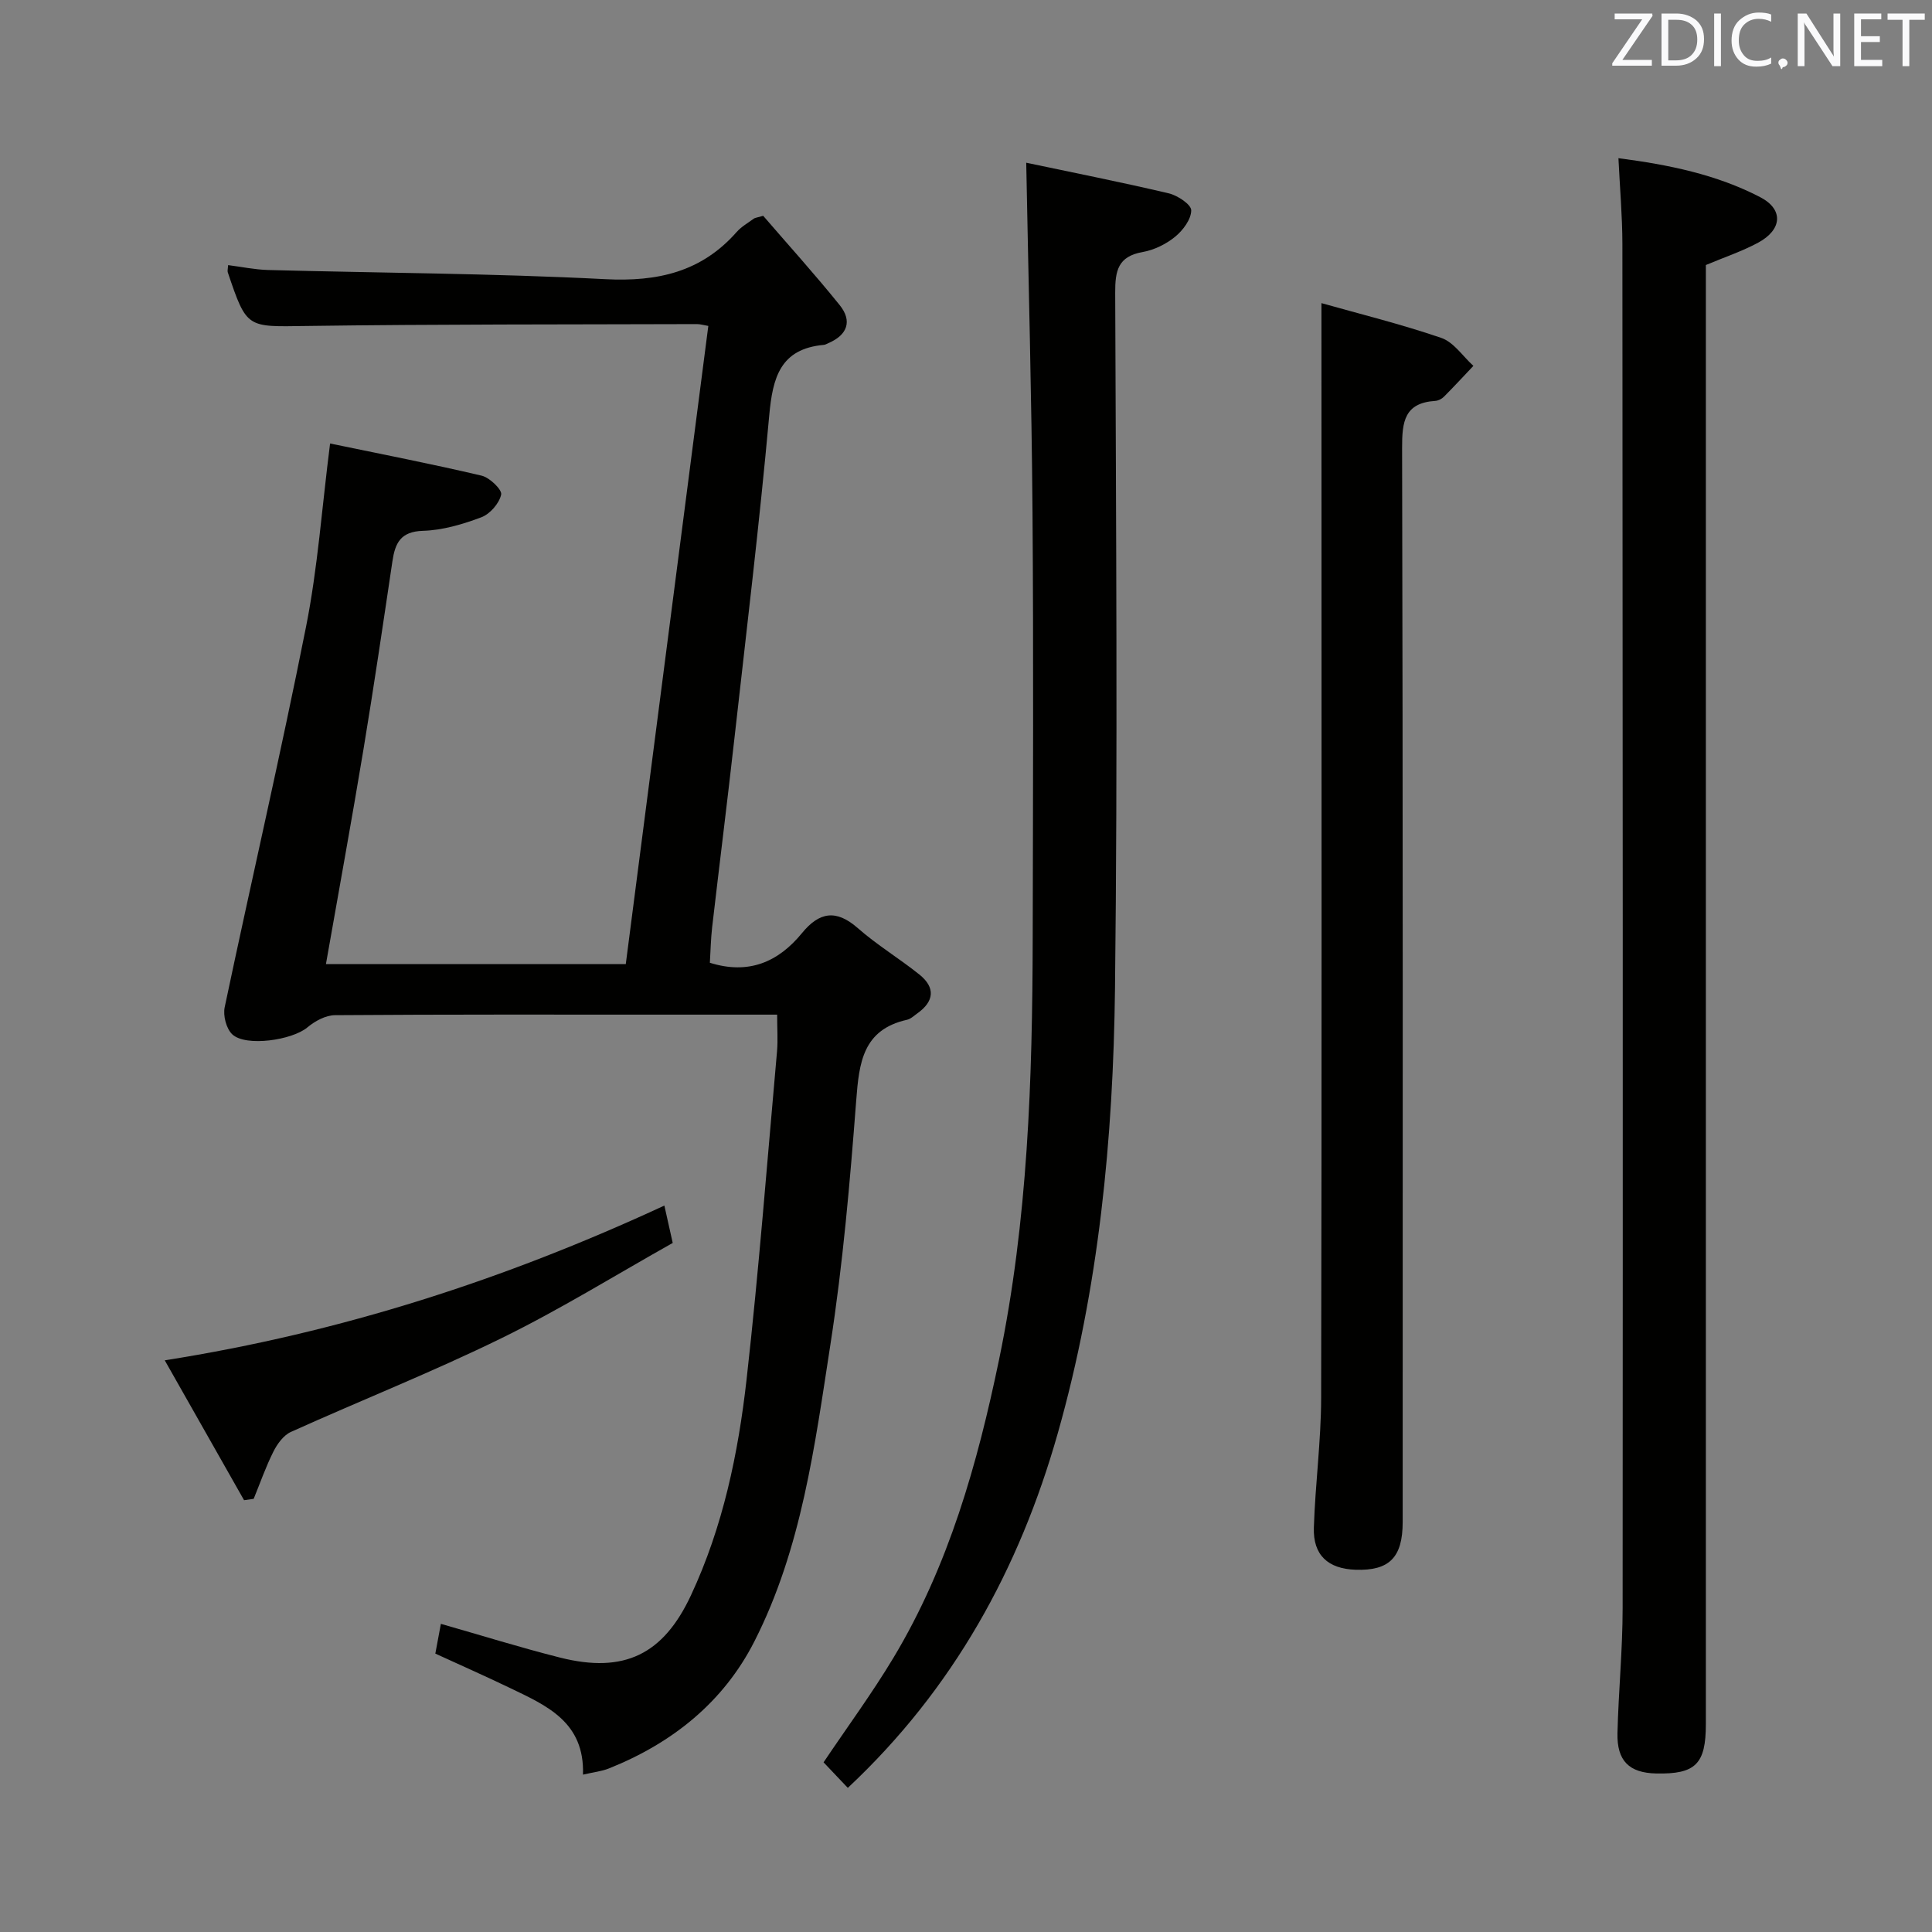 <svg enable-background="new 0 0 400 400" viewBox="0 0 400 400" xmlns="http://www.w3.org/2000/svg"><rect x="0" y="0" width="400" height="400" fill="#808080" stroke="none"/><path d="m160.9 210.07c-7.94 0-15.25 0-22.56 0-22.99 0-45.99-.06-68.98.11-1.94.01-4.17 1.23-5.73 2.54-3.11 2.61-12.71 4.07-15.54 1.43-1.24-1.16-1.94-3.88-1.57-5.62 5.54-26.29 11.62-52.47 16.85-78.81 2.42-12.18 3.28-24.67 4.97-37.9 10.5 2.18 20.98 4.21 31.37 6.66 1.67.39 4.27 2.91 4.05 3.92-.4 1.83-2.32 4.03-4.11 4.7-3.85 1.45-8.01 2.68-12.07 2.8-4.68.14-5.78 2.56-6.34 6.34-1.93 12.97-3.84 25.94-5.98 38.87-2.44 14.73-5.13 29.41-7.78 44.5h62.08c5.68-43.9 11.37-87.93 17.09-132.13-1.06-.18-1.7-.38-2.33-.38-26.99.09-53.98.01-80.97.39-12.25.17-12.25.58-16.19-11.11-.1-.29.02-.65.07-1.49 2.77.35 5.5.93 8.25 1.01 23.28.62 46.58.7 69.83 1.9 10.86.56 19.91-1.49 27.21-9.77.97-1.1 2.33-1.87 3.54-2.76.24-.18.61-.2 1.95-.59 5.1 5.92 10.65 12.05 15.83 18.48 2.66 3.29 1.62 6.19-2.33 7.88-.31.13-.61.33-.93.36-9.07.81-10.61 6.81-11.32 14.63-2.02 22.33-4.71 44.6-7.21 66.88-1.46 13.03-3.1 26.05-4.61 39.08-.28 2.45-.32 4.94-.47 7.34 8 2.51 14.15-.13 19.06-6.13 3.59-4.39 7.08-4.99 11.57-1.04 3.98 3.5 8.6 6.28 12.74 9.6 3.37 2.7 3.09 5.56-.43 8.06-.68.48-1.35 1.14-2.11 1.31-9.17 2.05-9.93 8.88-10.53 16.7-1.29 16.88-2.75 33.8-5.34 50.52-3.24 20.95-5.95 42.24-15.74 61.48-6.41 12.61-17.01 21.07-30.13 26.31-1.47.59-3.12.76-5.36 1.28.36-10.91-7.54-14.3-15.09-17.93-5.07-2.44-10.22-4.72-15.48-7.13.39-2.1.75-4.02 1.15-6.16 8.3 2.36 16.44 4.91 24.69 6.99 13.27 3.34 21.37-.65 27.09-12.91 6.62-14.18 9.78-29.33 11.51-44.68 2.55-22.61 4.28-45.31 6.31-67.98.19-2.29.02-4.61.02-7.55z" fill="#010100"/><path d="m335.08 32.75c10.46 1.36 20.32 3.38 29.35 8.07 4.87 2.53 4.57 6.72-.42 9.42-3.32 1.79-6.96 3-10.83 4.63v6.21 295.88c0 8.28-2.14 10.39-10.28 10.22-5.58-.12-8.16-2.59-8.02-8.36.21-8.64 1.07-17.28 1.07-25.91.06-94.13.02-188.26-.05-282.39-.01-5.77-.52-11.53-.82-17.77z" fill="#010100"/><path d="m212.47 33.69c9.42 1.99 19.5 3.98 29.51 6.34 1.83.43 4.66 2.32 4.65 3.52-.01 1.87-1.71 4.14-3.34 5.47-1.87 1.53-4.34 2.74-6.71 3.16-5.12.9-5.71 3.86-5.69 8.44.17 48 .52 96-.04 144-.37 31.11-3.33 62.13-11.87 92.2-7.94 27.97-21.57 52.86-43.45 73.34-1.71-1.8-3.36-3.54-5.02-5.29 4.94-7.35 10.05-14.29 14.47-21.65 11.45-19.06 17.39-40.17 21.86-61.7 5.98-28.81 6.91-58.07 6.97-87.37.06-29.33.18-58.67-.04-88-.18-23.9-.84-47.8-1.3-72.46z" fill="#010100"/><path d="m273.59 62.76c7.74 2.19 16.4 4.32 24.81 7.2 2.58.88 4.45 3.8 6.65 5.79-2.03 2.14-4.03 4.31-6.11 6.4-.44.44-1.16.81-1.77.85-6.41.41-6.9 4.3-6.88 9.77.18 74.11.13 148.23.12 222.35 0 7.34-2.77 10.12-9.76 9.88-5.69-.2-8.81-3.01-8.63-8.71.28-8.96 1.49-17.9 1.51-26.84.14-64.12.07-128.24.07-192.37-.01-11.11-.01-22.22-.01-34.32z" fill="#010100"/><path d="m137.55 249.6c.57 2.54 1.03 4.61 1.73 7.74-11.69 6.56-23.27 13.75-35.44 19.71-14.28 7-29.11 12.87-43.62 19.42-1.53.69-2.82 2.49-3.62 4.08-1.58 3.15-2.74 6.5-4.08 9.77-.66.09-1.33.19-1.99.28-5.32-9.38-10.64-18.76-16.42-28.96 36.67-5.78 70.58-16.82 103.44-32.04z" fill="#010100"/><g fill="#fafafb"><path d="m342.2 3.2-6.3 9.2h6.1v1.2h-8.2v-.5l6.2-9.1h-5.7v-1.2h7.8v.4z"/><path d="m344 13.7v-10.9h3.1c1.6 0 3 .5 4.1 1.4 1.1 1 1.6 2.2 1.6 3.9s-.5 3-1.6 4-2.5 1.5-4.2 1.5h-3zm1.4-9.6v8.4h1.6c1.4 0 2.5-.4 3.2-1.1.8-.8 1.2-1.8 1.2-3.2s-.4-2.4-1.2-3.1-1.8-1-3.1-1z"/><path d="m356.3 2.8v10.9h-1.4v-10.9z"/><path d="m366.6 13.2c-.8.4-1.8.6-3 .6-1.6 0-2.8-.5-3.7-1.5s-1.4-2.3-1.4-3.9c0-1.7.5-3.2 1.6-4.2s2.4-1.6 4-1.6c1 0 1.9.1 2.6.4v1.5c-.8-.4-1.6-.6-2.6-.6-1.2 0-2.2.4-3 1.2s-1.1 1.9-1.1 3.3c0 1.3.4 2.3 1.1 3.1s1.6 1.1 2.8 1.1c1.1 0 2-.2 2.8-.7v1.3z"/><path d="m368.2 13c0-.3.1-.5.3-.6.2-.2.4-.3.6-.3.3 0 .5.1.7.3s.3.4.3.6-.1.5-.3.6c-.2.2-.4.3-.7.3-.3 1-.5-.1-.6-.3-.2-.2-.3-.4-.3-.6z"/><path d="m381.1 13.7h-1.7l-5.5-8.4c-.2-.2-.3-.5-.4-.7 0 .2.1.8.1 1.5v7.6h-1.4v-10.9h1.8l5.3 8.3c.3.4.4.6.4.8 0-.3-.1-.8-.1-1.6v-7.5h1.4v10.9z"/><path d="m389.7 13.7h-5.8v-10.9h5.6v1.2h-4.2v3.5h3.9v1.2h-3.9v3.7h4.4z"/><path d="m398.4 4.1h-3.1v9.6h-1.4v-9.6h-3.1v-1.3h7.7v1.3z"/></g></svg>